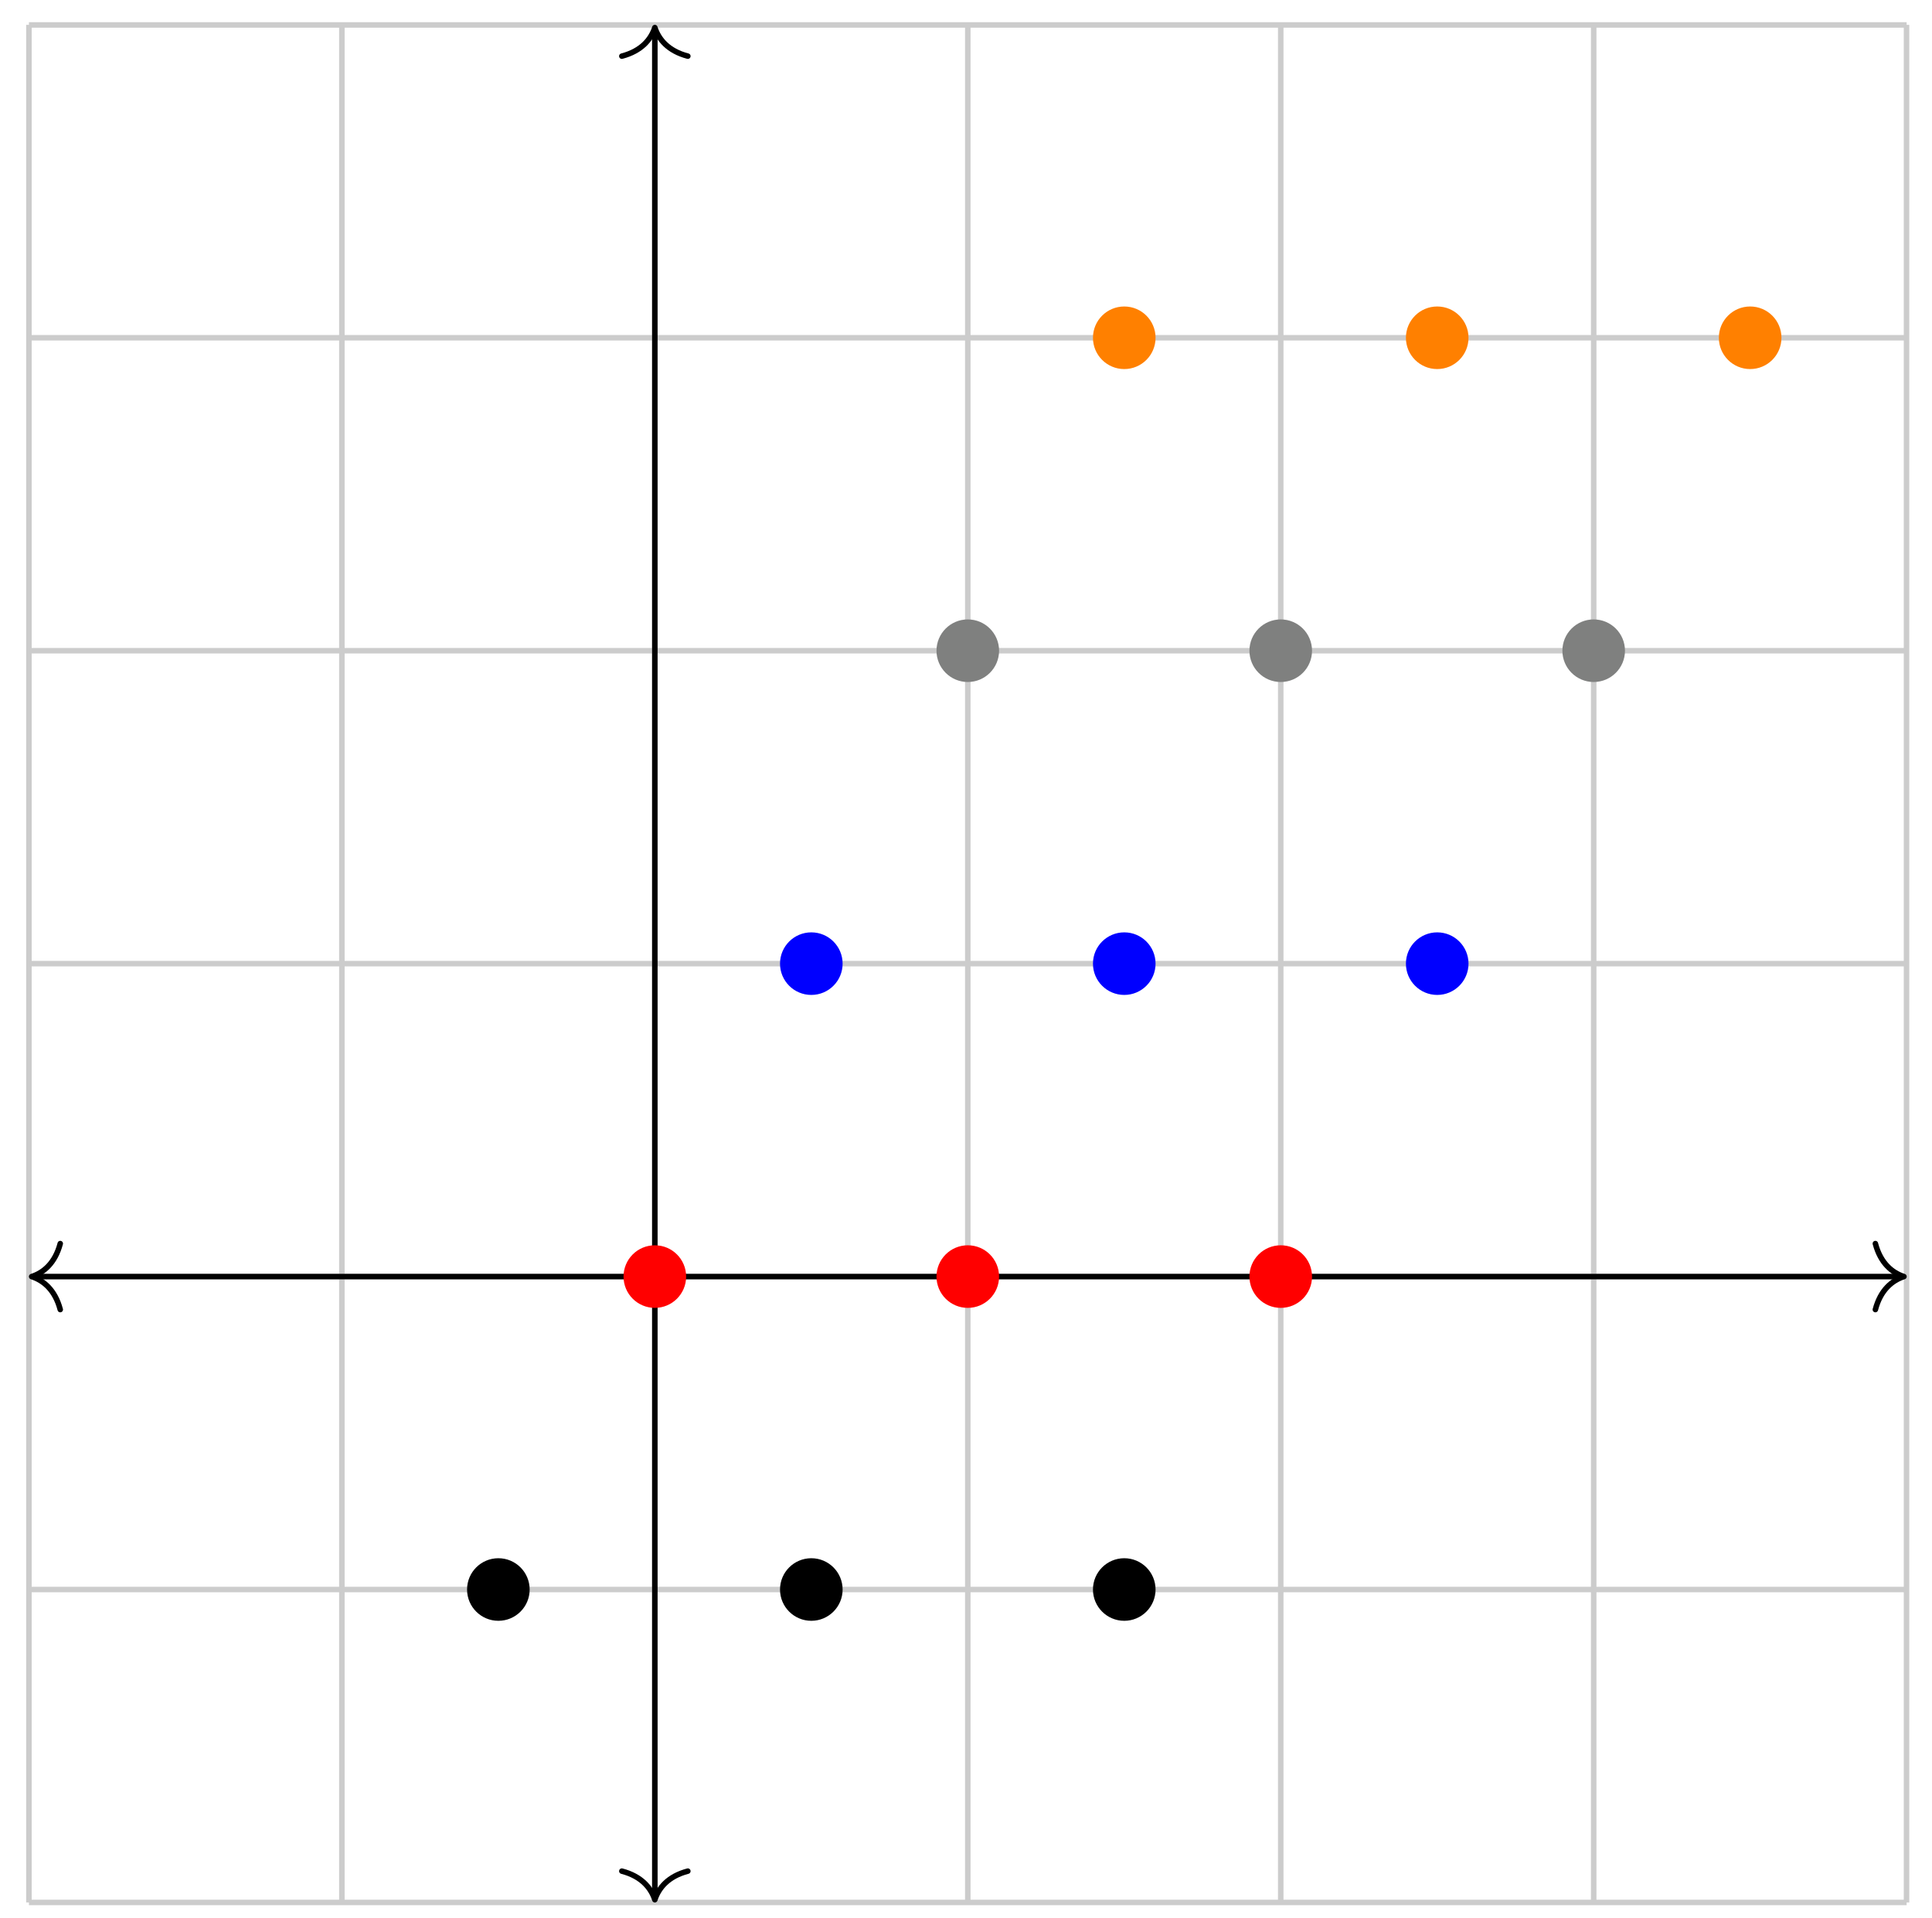 <svg xmlns="http://www.w3.org/2000/svg" xmlns:xlink="http://www.w3.org/1999/xlink" xmlns:inkscape="http://www.inkscape.org/namespaces/inkscape" version="1.1" width="140" height="139" viewBox="0 0 140 139">
<path transform="matrix(1,0,0,-1,47.452,92.51)" stroke-width=".399" stroke-linecap="butt" stroke-miterlimit="10" stroke-linejoin="miter" fill="none" stroke="#cccccc" d="M-45.355-45.355H90.71M-45.355-22.678H90.71M-45.355 0H90.71M-45.355 22.678H90.71M-45.355 45.355H90.71M-45.355 68.033H90.71M-45.355 90.702H90.71M-45.355-45.355V90.71M-22.678-45.355V90.71M0-45.355V90.71M22.678-45.355V90.71M45.355-45.355V90.71M68.033-45.355V90.71M90.702-45.355V90.71M90.71 90.71"/>
<path transform="matrix(1,0,0,-1,47.452,92.51)" stroke-width=".399" stroke-linecap="butt" stroke-miterlimit="10" stroke-linejoin="miter" fill="none" stroke="#000000" d="M-44.957 0H90.312"/>
<path transform="matrix(-1,-0,0,1,2.294,92.51)" stroke-width=".399" stroke-linecap="round" stroke-linejoin="round" fill="none" stroke="#000000" d="M-2.072 2.391C-1.694 .956-.85 .279 0 0-.85-.279-1.694-.956-2.072-2.391"/>
<path transform="matrix(1,0,0,-1,137.968,92.51)" stroke-width=".399" stroke-linecap="round" stroke-linejoin="round" fill="none" stroke="#000000" d="M-2.072 2.391C-1.694 .956-.85 .279 0 0-.85-.279-1.694-.956-2.072-2.391"/>
<path transform="matrix(1,0,0,-1,47.452,92.51)" stroke-width=".399" stroke-linecap="butt" stroke-miterlimit="10" stroke-linejoin="miter" fill="none" stroke="#000000" d="M0-44.957V90.312"/>
<path transform="matrix(0,1,1,0,47.452,137.667)" stroke-width=".399" stroke-linecap="round" stroke-linejoin="round" fill="none" stroke="#000000" d="M-2.072 2.391C-1.694 .956-.85 .279 0 0-.85-.279-1.694-.956-2.072-2.391"/>
<path transform="matrix(0,-1,-1,-0,47.452,1.997)" stroke-width=".399" stroke-linecap="round" stroke-linejoin="round" fill="none" stroke="#000000" d="M-2.072 2.391C-1.694 .956-.85 .279 0 0-.85-.279-1.694-.956-2.072-2.391"/>
<path transform="matrix(1,0,0,-1,47.452,92.51)" d="M-9.071-22.678C-9.071-21.425-10.086-20.41-11.339-20.41-12.591-20.41-13.607-21.425-13.607-22.678-13.607-23.93-12.591-24.945-11.339-24.945-10.086-24.945-9.071-23.93-9.071-22.678ZM-11.339-22.678"/>
<path transform="matrix(1,0,0,-1,47.452,92.51)" d="M13.607-22.678C13.607-21.425 12.591-20.41 11.339-20.41 10.086-20.41 9.071-21.425 9.071-22.678 9.071-23.93 10.086-24.945 11.339-24.945 12.591-24.945 13.607-23.93 13.607-22.678ZM11.339-22.678"/>
<path transform="matrix(1,0,0,-1,47.452,92.51)" d="M36.284-22.678C36.284-21.425 35.269-20.41 34.016-20.41 32.764-20.41 31.748-21.425 31.748-22.678 31.748-23.93 32.764-24.945 34.016-24.945 35.269-24.945 36.284-23.93 36.284-22.678ZM34.016-22.678"/>
<path transform="matrix(1,0,0,-1,47.452,92.51)" d="M2.268 0C2.268 1.253 1.253 2.268 0 2.268-1.253 2.268-2.268 1.253-2.268 0-2.268-1.253-1.253-2.268 0-2.268 1.253-2.268 2.268-1.253 2.268 0ZM0 0" fill="#ff0000"/>
<path transform="matrix(1,0,0,-1,47.452,92.51)" d="M24.945 0C24.945 1.253 23.93 2.268 22.678 2.268 21.425 2.268 20.41 1.253 20.41 0 20.41-1.253 21.425-2.268 22.678-2.268 23.93-2.268 24.945-1.253 24.945 0ZM22.678 0" fill="#ff0000"/>
<path transform="matrix(1,0,0,-1,47.452,92.51)" d="M47.623 0C47.623 1.253 46.608 2.268 45.355 2.268 44.103 2.268 43.087 1.253 43.087 0 43.087-1.253 44.103-2.268 45.355-2.268 46.608-2.268 47.623-1.253 47.623 0ZM45.355 0" fill="#ff0000"/>
<path transform="matrix(1,0,0,-1,47.452,92.51)" d="M13.607 22.678C13.607 23.93 12.591 24.945 11.339 24.945 10.086 24.945 9.071 23.93 9.071 22.678 9.071 21.425 10.086 20.41 11.339 20.41 12.591 20.41 13.607 21.425 13.607 22.678ZM11.339 22.678" fill="#0000ff"/>
<path transform="matrix(1,0,0,-1,47.452,92.51)" d="M36.284 22.678C36.284 23.93 35.269 24.945 34.016 24.945 32.764 24.945 31.748 23.93 31.748 22.678 31.748 21.425 32.764 20.41 34.016 20.41 35.269 20.41 36.284 21.425 36.284 22.678ZM34.016 22.678" fill="#0000ff"/>
<path transform="matrix(1,0,0,-1,47.452,92.51)" d="M58.962 22.678C58.962 23.93 57.946 24.945 56.694 24.945 55.441 24.945 54.426 23.93 54.426 22.678 54.426 21.425 55.441 20.41 56.694 20.41 57.946 20.41 58.962 21.425 58.962 22.678ZM56.694 22.678" fill="#0000ff"/>
<path transform="matrix(1,0,0,-1,47.452,92.51)" d="M24.945 45.355C24.945 46.608 23.93 47.623 22.678 47.623 21.425 47.623 20.41 46.608 20.41 45.355 20.41 44.103 21.425 43.087 22.678 43.087 23.93 43.087 24.945 44.103 24.945 45.355ZM22.678 45.355" fill="#7f807f"/>
<path transform="matrix(1,0,0,-1,47.452,92.51)" d="M47.623 45.355C47.623 46.608 46.608 47.623 45.355 47.623 44.103 47.623 43.087 46.608 43.087 45.355 43.087 44.103 44.103 43.087 45.355 43.087 46.608 43.087 47.623 44.103 47.623 45.355ZM45.355 45.355" fill="#7f807f"/>
<path transform="matrix(1,0,0,-1,47.452,92.51)" d="M70.3 45.355C70.3 46.608 69.285 47.623 68.033 47.623 66.78 47.623 65.765 46.608 65.765 45.355 65.765 44.103 66.78 43.087 68.033 43.087 69.285 43.087 70.3 44.103 70.3 45.355ZM68.033 45.355" fill="#7f807f"/>
<path transform="matrix(1,0,0,-1,47.452,92.51)" d="M36.284 68.033C36.284 69.285 35.269 70.3 34.016 70.3 32.764 70.3 31.748 69.285 31.748 68.033 31.748 66.78 32.764 65.765 34.016 65.765 35.269 65.765 36.284 66.78 36.284 68.033ZM34.016 68.033" fill="#ff8000"/>
<path transform="matrix(1,0,0,-1,47.452,92.51)" d="M58.962 68.033C58.962 69.285 57.946 70.3 56.694 70.3 55.441 70.3 54.426 69.285 54.426 68.033 54.426 66.78 55.441 65.765 56.694 65.765 57.946 65.765 58.962 66.78 58.962 68.033ZM56.694 68.033" fill="#ff8000"/>
<path transform="matrix(1,0,0,-1,47.452,92.51)" d="M81.639 68.033C81.639 69.285 80.624 70.3 79.371 70.3 78.119 70.3 77.103 69.285 77.103 68.033 77.103 66.78 78.119 65.765 79.371 65.765 80.624 65.765 81.639 66.78 81.639 68.033ZM79.371 68.033" fill="#ff8000"/>
</svg>
